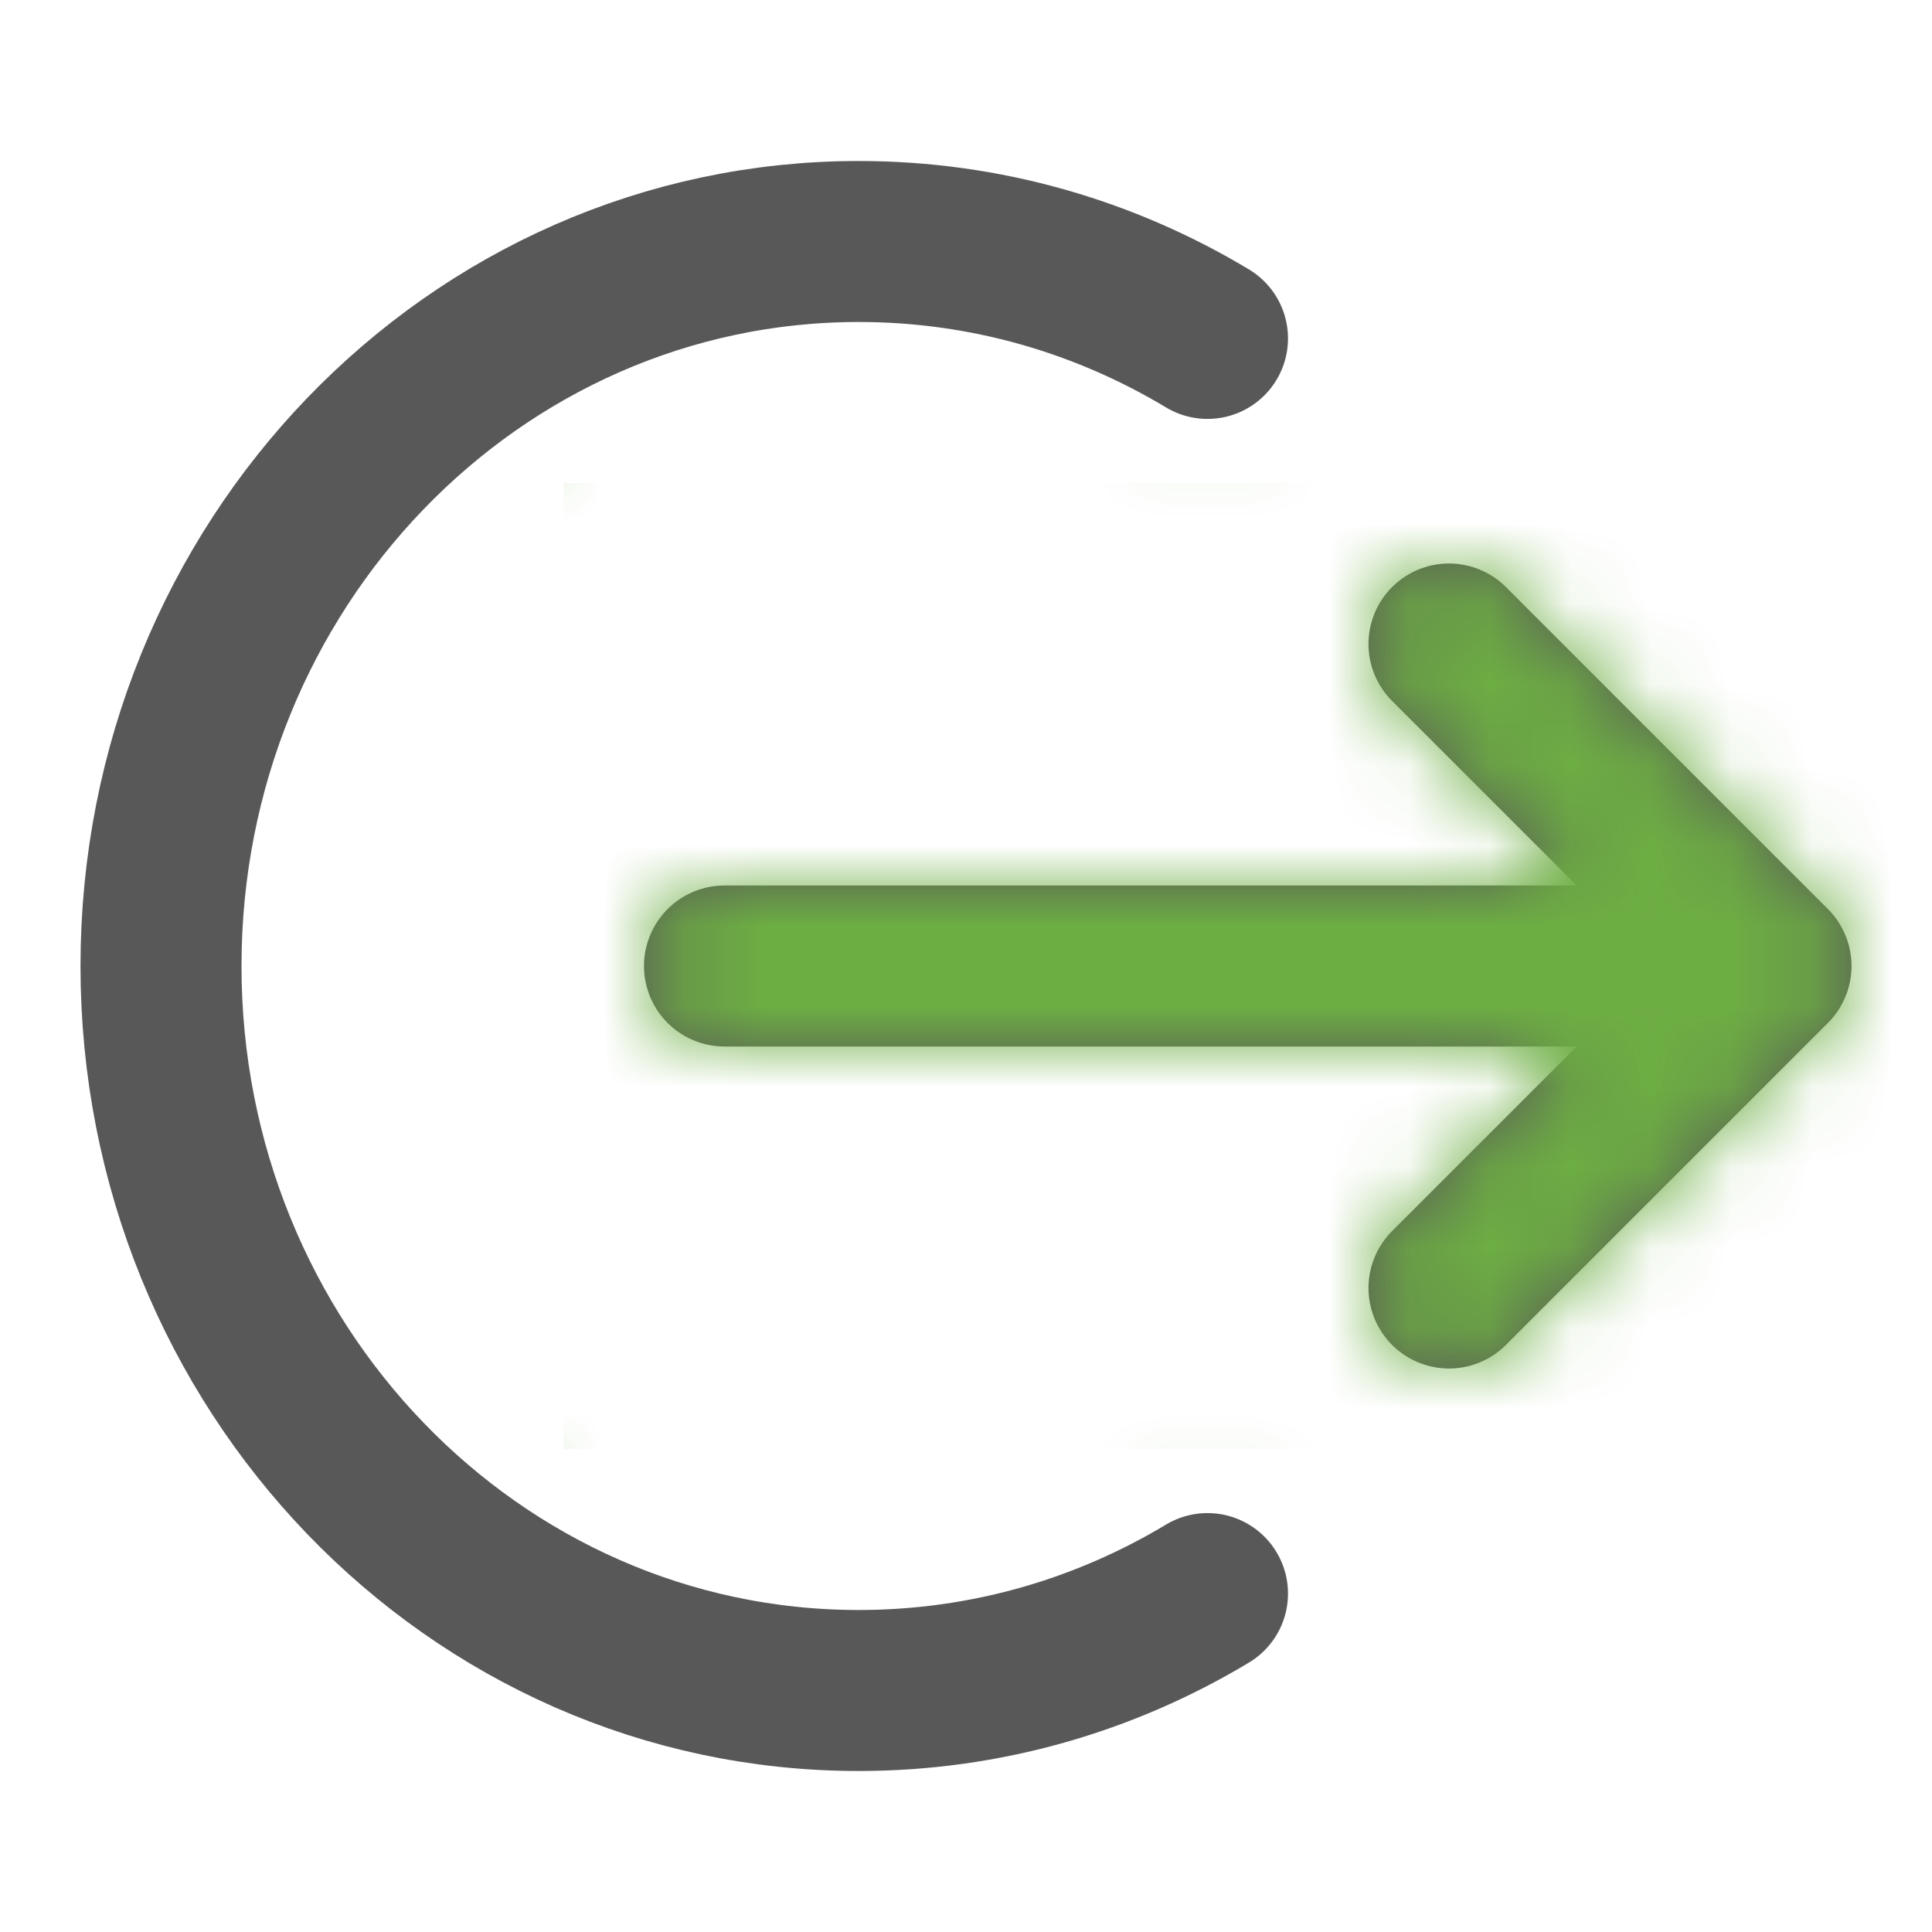 <svg width="24" height="24" viewBox="0 0 24 24" fill="none" xmlns="http://www.w3.org/2000/svg">
  <path d="M18 8L22 12M22 12L18 16M22 12H9M15 4.204C13.725 3.438 12.245 3 10.667 3C5.88 3 2 7.029 2 12C2 16.971 5.88 21 10.667 21C12.245 21 13.725 20.562 15 19.796" stroke="#585858" stroke-width="2" stroke-linecap="round" stroke-linejoin="round"/>
  <mask id="mask0_245_5208" style="mask-type:alpha" maskUnits="userSpaceOnUse" x="1" y="2" width="22" height="20">
    <path d="M18 8L22 12M22 12L18 16M22 12H9M15 4.204C13.725 3.438 12.245 3 10.667 3C5.88 3 2 7.029 2 12C2 16.971 5.88 21 10.667 21C12.245 21 13.725 20.562 15 19.796" stroke="#585858" stroke-width="2" stroke-linecap="round" stroke-linejoin="round"/>
  </mask>
  <g mask="url(#mask0_245_5208)">
    <rect x="7" y="6" width="17" height="12" fill="#6DAE43"/>
  </g>
</svg>
